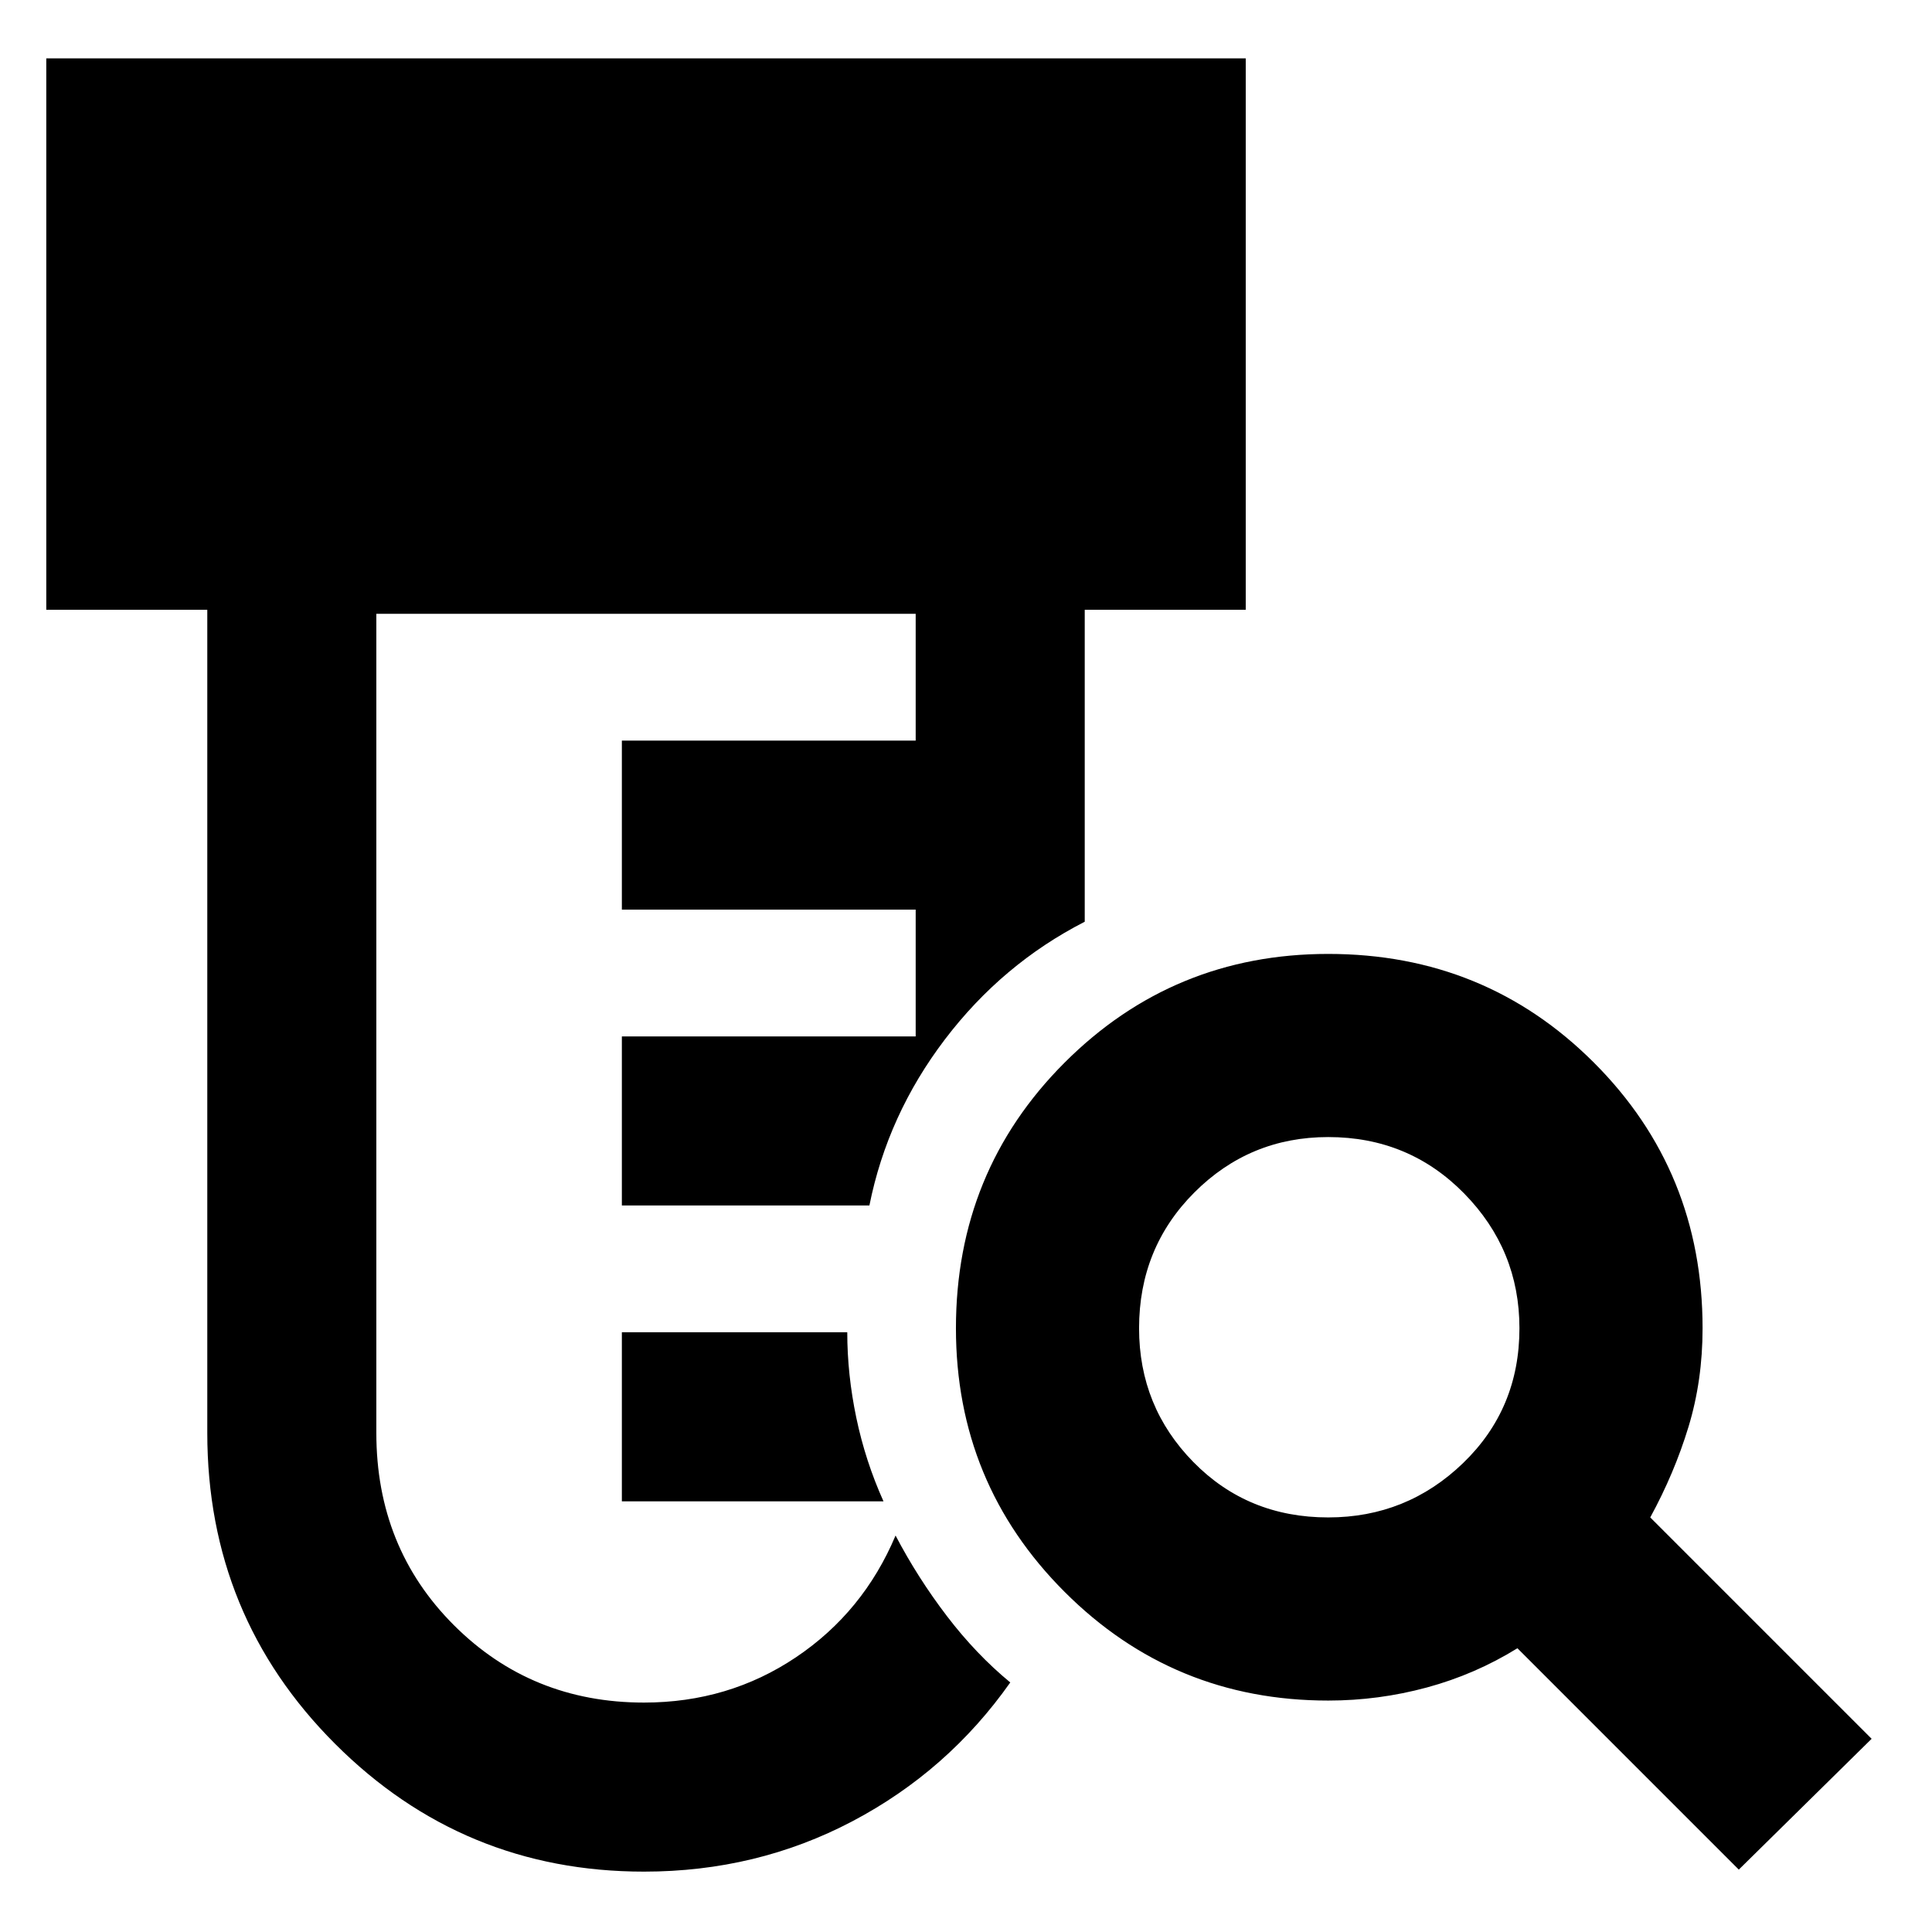 <svg xmlns="http://www.w3.org/2000/svg" height="48" width="48"><path d="M16 46.5q-4.5 0-7.675-3.175T5.15 35.6V15.15h-4V1.45h29.8v13.7h-4v7.75q-2.05 1.05-3.475 2.925Q22.05 27.7 21.6 29.95h-6.15v-4.2h7.3V22.6h-7.3v-4.2h7.3v-3.15H9.35V35.6q0 2.85 1.925 4.775Q13.2 42.3 16 42.3q2.1 0 3.775-1.125 1.675-1.125 2.475-3.025.55 1.05 1.275 2 .725.95 1.575 1.65-1.55 2.2-3.925 3.45T16 46.5Zm-.55-9.2v-4.2h5.6q0 1.05.225 2.125t.675 2.075Zm17.55.4q1.95 0 3.35-1.35 1.4-1.35 1.4-3.35 0-1.95-1.375-3.35Q35 28.25 33 28.25q-1.95 0-3.325 1.375Q28.3 31 28.3 33q0 1.95 1.35 3.325Q31 37.7 33 37.7Zm10.2 8.75-5.5-5.5q-1.05.65-2.25.975-1.2.325-2.45.325-3.85 0-6.55-2.7-2.7-2.7-2.7-6.55 0-3.9 2.7-6.6 2.7-2.7 6.55-2.7 3.9 0 6.6 2.7 2.7 2.7 2.7 6.6 0 1.3-.35 2.45-.35 1.15-.95 2.25l5.5 5.5Z"/></svg>